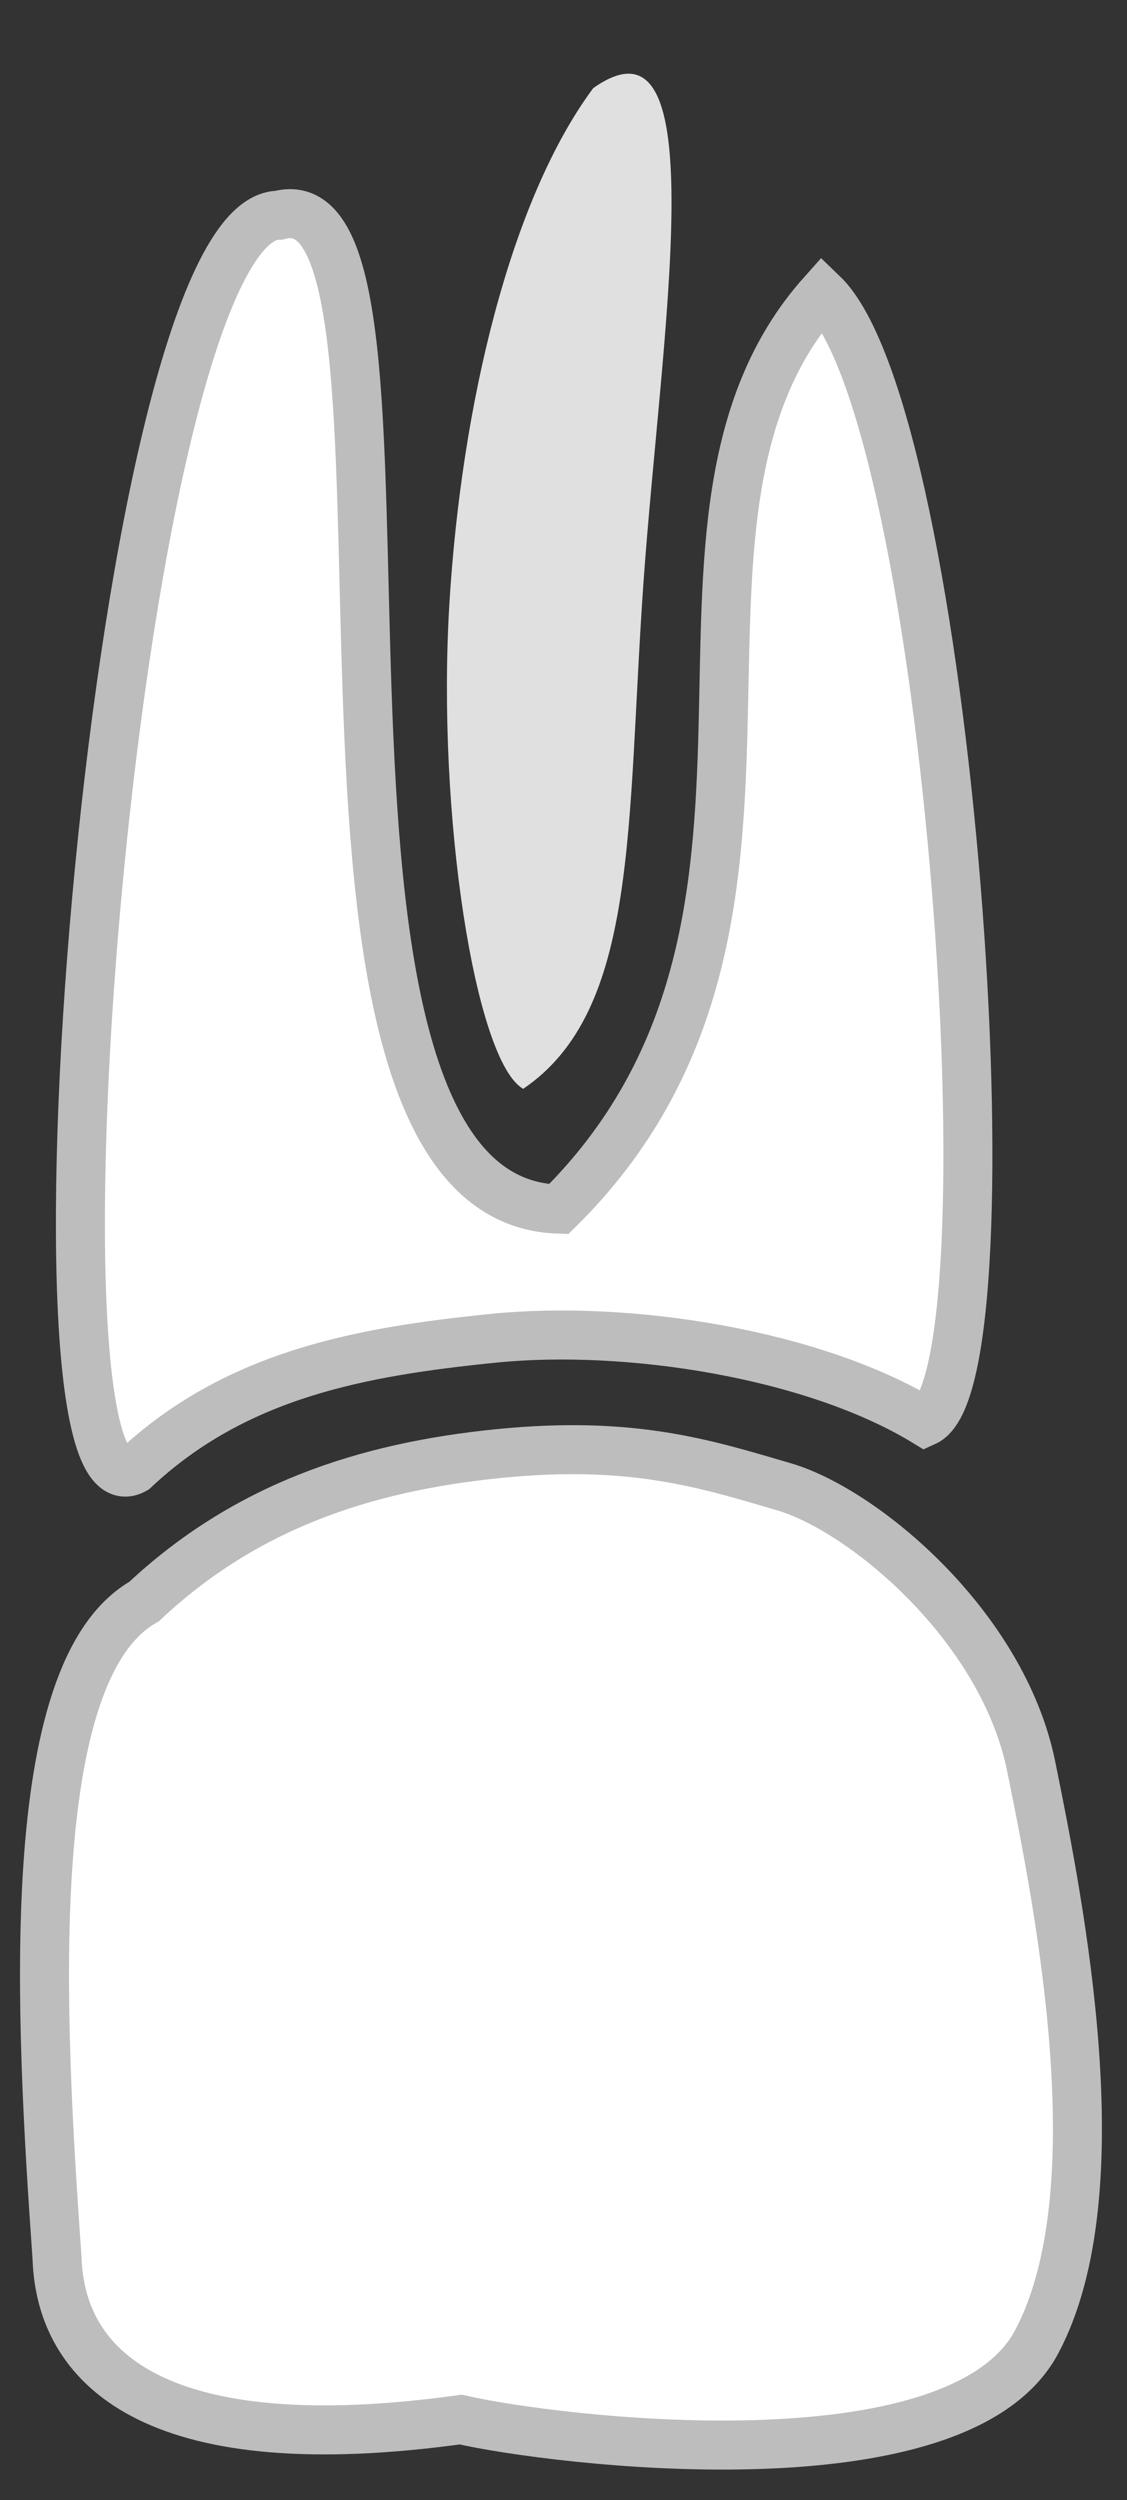 <svg xmlns="http://www.w3.org/2000/svg" viewBox="0 0 23 51" height="51">
  <rect x="0" y="0" width="23" height="51" fill="#333333" stroke="none"/>
  <path d="M16.785 5.985C12.634 10.632 17.318 18.821 11.403 24.664C4.996 24.477 9.283 3.43 5.691 4.39C2.383 4.413 0.218 31.401 2.743 29.974C4.813 28.032 7.354 27.571 10.085 27.297C12.816 27.023 16.604 27.615 18.88 29C20.763 28.143 19.387 8.478 16.785 5.985H16.785Z" fill="#fff" stroke="#bdbdbd" stroke-width="1"/>
  <path d="M10.678 22.211C9.7 21.651 8.913 16.622 9.17 12.335C9.414 8.273 10.411 4.081 12.106 1.799C14.64 -0.001 13.491 6.802 13.132 11.885C12.783 16.828 13.045 20.604 10.678 22.21V22.211Z" fill="#e0e0e0"/>
  <path d="M21.155 47.772C19.531 50.822 11.253 49.781 9.402 49.355C3.325 50.195 1.241 48.408 1.164 46.062C0.821 41.185 0.414 34.097 2.939 32.67C5.009 30.728 7.44 29.925 10.171 29.651C12.902 29.377 14.383 29.855 16 30.328C17.617 30.802 20.463 33.161 21.045 36.033C21.628 38.905 22.78 44.721 21.155 47.772L21.155 47.772Z" fill="#fff" stroke="#bdbdbd" stroke-width="1"/>
</svg>
